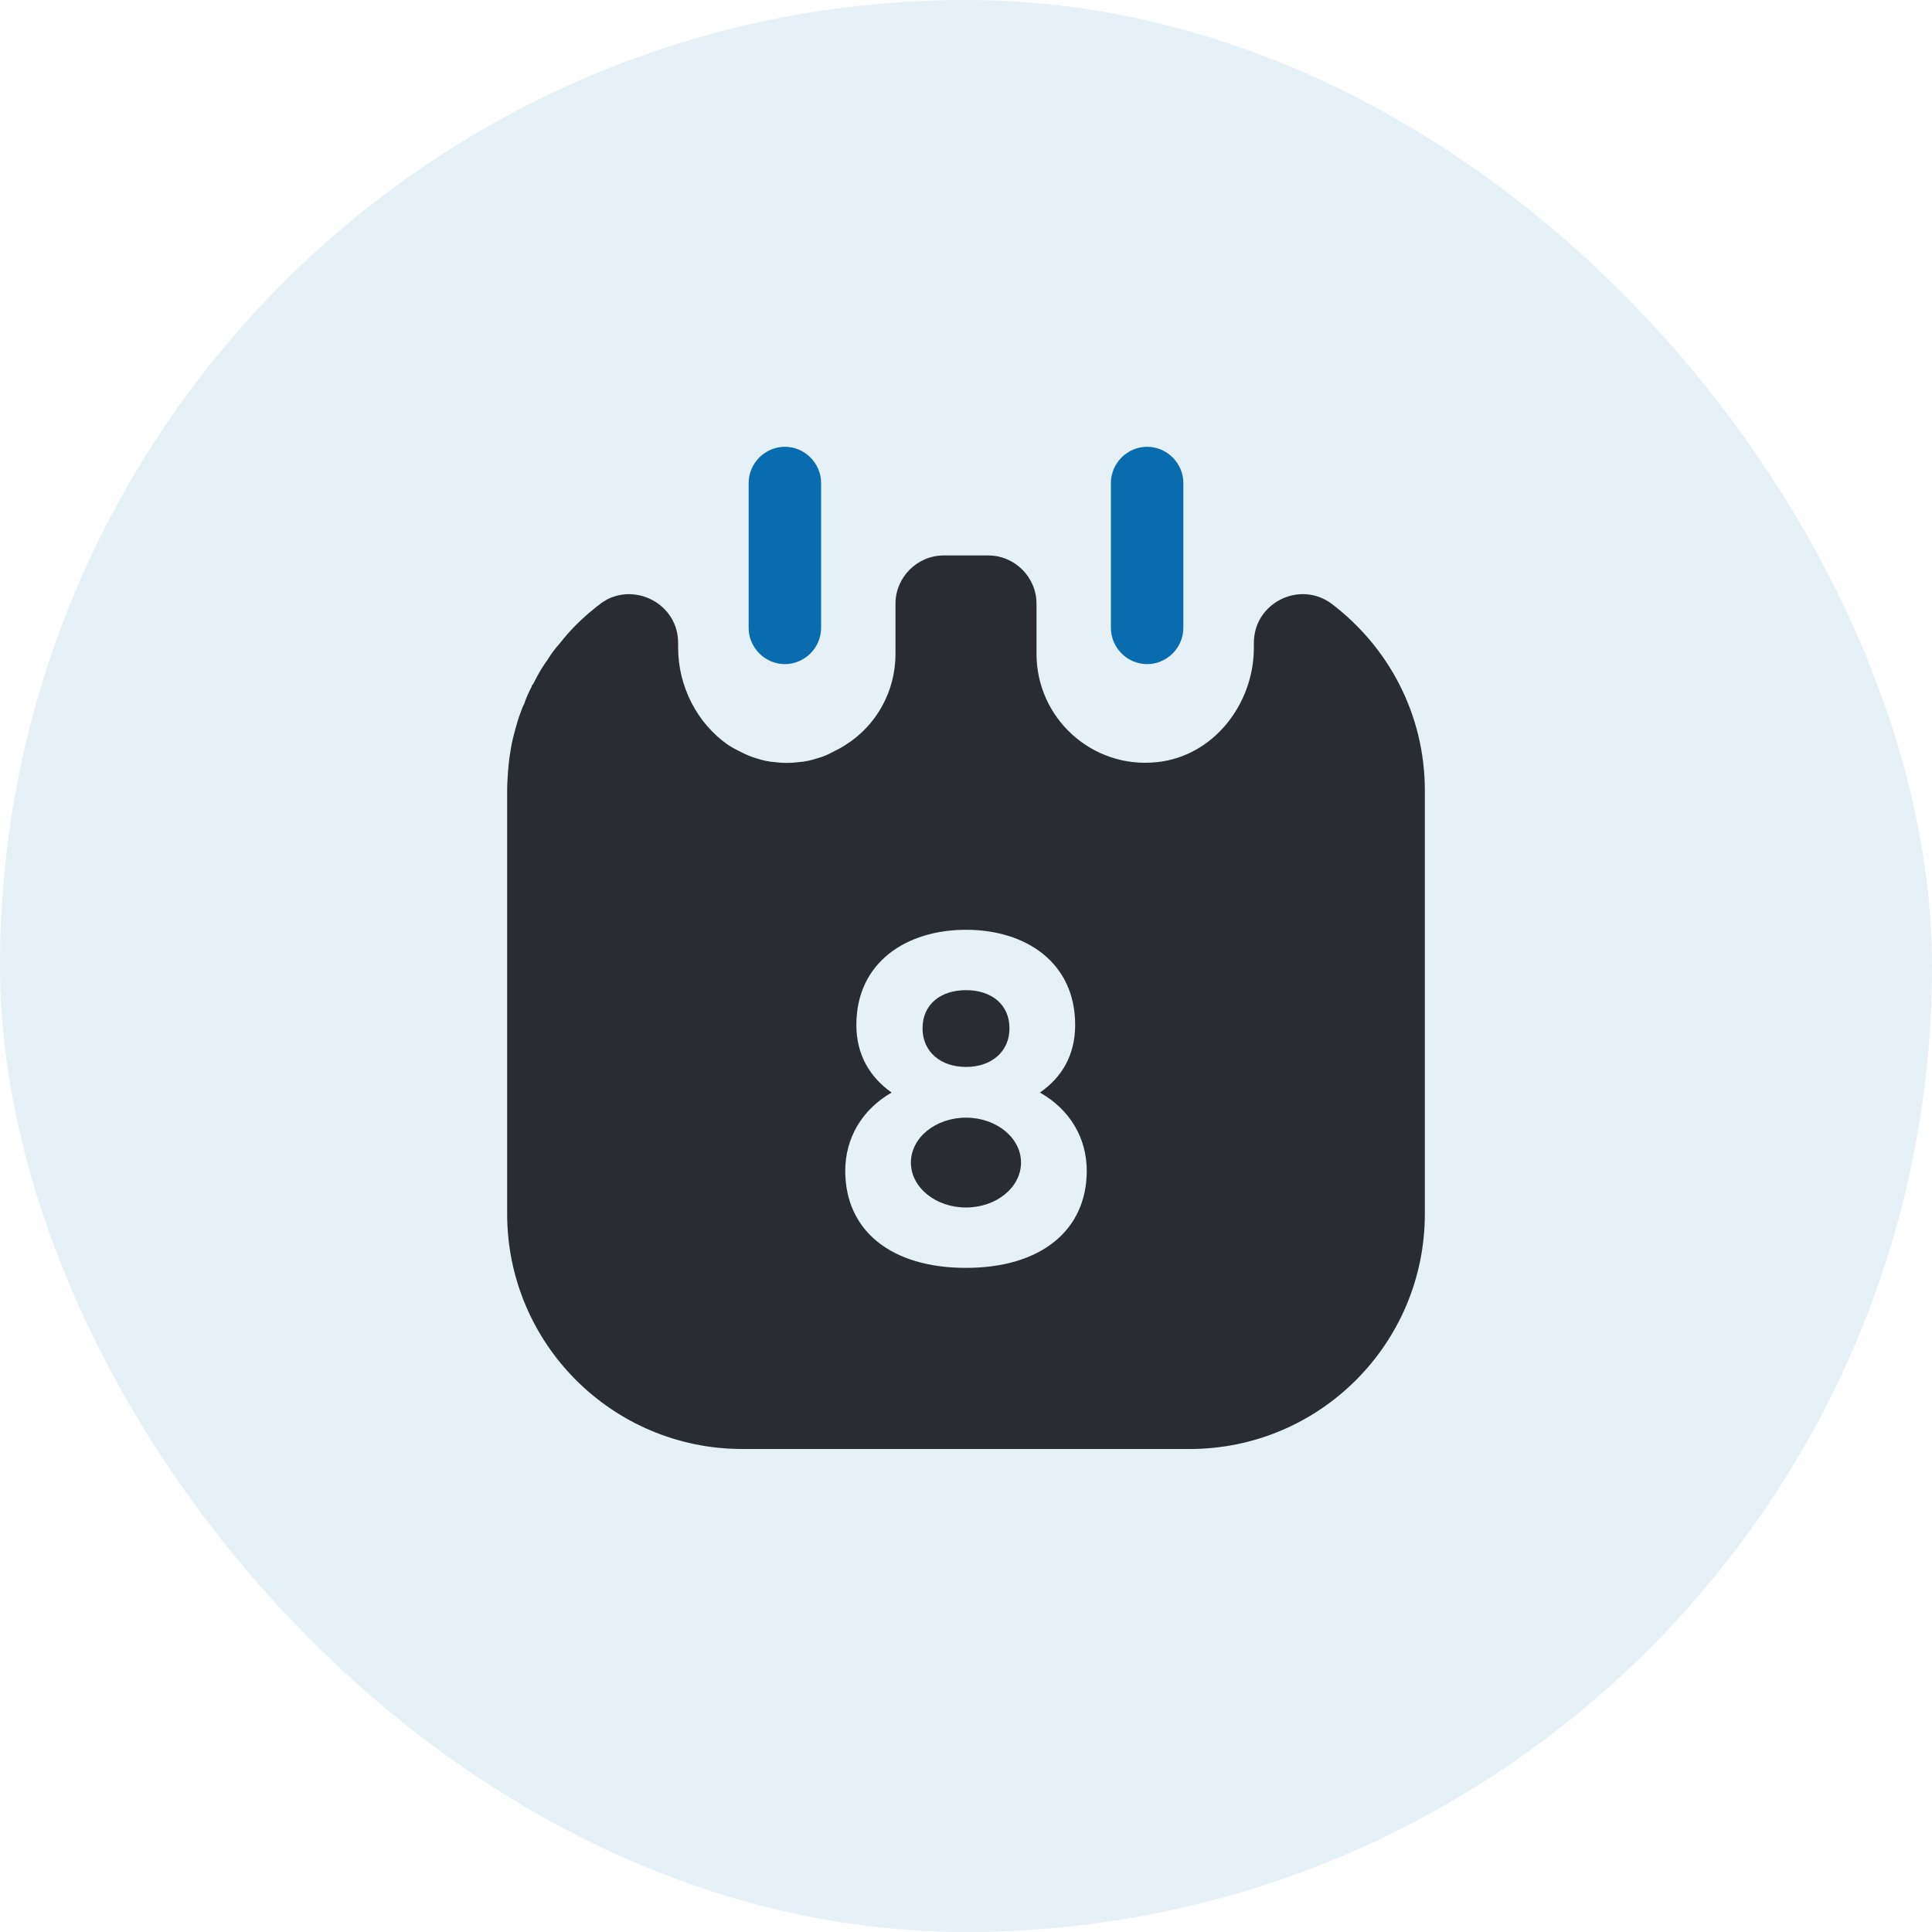 <svg width="40" height="40" viewBox="0 0 40 40" fill="none" xmlns="http://www.w3.org/2000/svg">
<rect width="40" height="40" rx="20" fill="#086CAE " fill-opacity="0.1"/>
<path d="M16.25 13.75C15.84 13.75 15.5 13.41 15.5 13V10C15.5 9.59 15.84 9.25 16.25 9.25C16.66 9.25 17 9.59 17 10V13C17 13.41 16.66 13.75 16.25 13.75Z" fill="#086CAE "/>
<path d="M23.75 13.75C23.34 13.75 23 13.41 23 13V10C23 9.59 23.34 9.25 23.75 9.25C24.16 9.25 24.5 9.59 24.5 10V13C24.5 13.41 24.16 13.75 23.75 13.75Z" fill="#086CAE "/>
<path d="M20 22.09C20.52 22.09 20.9 21.78 20.9 21.29C20.9 20.79 20.52 20.5 20 20.5C19.48 20.5 19.1 20.79 19.1 21.29C19.1 21.78 19.48 22.09 20 22.09Z" fill="#292D32"/>
<path d="M19.999 25C20.629 25 21.139 24.583 21.139 24.07C21.139 23.556 20.629 23.14 19.999 23.14C19.37 23.14 18.859 23.556 18.859 24.07C18.859 24.583 19.37 25 19.999 25Z" fill="#292D32"/>
<path d="M27.57 12.5C26.91 12.01 25.96 12.48 25.96 13.31V13.41C25.96 14.58 25.12 15.66 23.95 15.78C22.6 15.92 21.46 14.86 21.46 13.54V12.5C21.46 11.95 21.01 11.5 20.46 11.5H19.54C18.99 11.5 18.54 11.95 18.54 12.5V13.54C18.54 14.33 18.13 15.03 17.51 15.42C17.42 15.48 17.32 15.53 17.22 15.58C17.13 15.63 17.03 15.67 16.92 15.7C16.8 15.74 16.67 15.77 16.53 15.78C16.37 15.8 16.21 15.8 16.05 15.78C15.91 15.77 15.78 15.74 15.66 15.7C15.56 15.67 15.46 15.63 15.36 15.58C15.26 15.53 15.16 15.48 15.07 15.42C14.44 14.98 14.04 14.22 14.04 13.41V13.31C14.04 12.54 13.22 12.08 12.57 12.41C12.56 12.42 12.55 12.42 12.54 12.43C12.5 12.45 12.47 12.47 12.43 12.5C12.4 12.53 12.36 12.55 12.33 12.58C12.05 12.8 11.8 13.05 11.59 13.32C11.48 13.44 11.39 13.57 11.31 13.7C11.3 13.71 11.29 13.72 11.28 13.74C11.19 13.87 11.11 14.02 11.04 14.16C11.02 14.18 11.01 14.19 11.01 14.21C10.95 14.33 10.89 14.45 10.85 14.58C10.82 14.63 10.81 14.67 10.79 14.72C10.73 14.87 10.69 15.02 10.65 15.17C10.61 15.31 10.58 15.46 10.56 15.61C10.54 15.72 10.53 15.83 10.52 15.95C10.51 16.09 10.5 16.23 10.5 16.37V25.13C10.5 27.82 12.68 30 15.37 30H24.63C27.32 30 29.5 27.82 29.5 25.13V16.37C29.5 14.78 28.74 13.39 27.57 12.5ZM20 26.25C18.45 26.25 17.5 25.48 17.5 24.24C17.5 23.56 17.85 22.97 18.46 22.62C18.02 22.31 17.73 21.85 17.73 21.22C17.73 19.92 18.77 19.25 20 19.25C21.23 19.25 22.26 19.92 22.26 21.22C22.26 21.85 21.98 22.31 21.53 22.62C22.15 22.97 22.5 23.56 22.5 24.24C22.5 25.48 21.54 26.25 20 26.25Z" fill="#292D32"/>
</svg>
